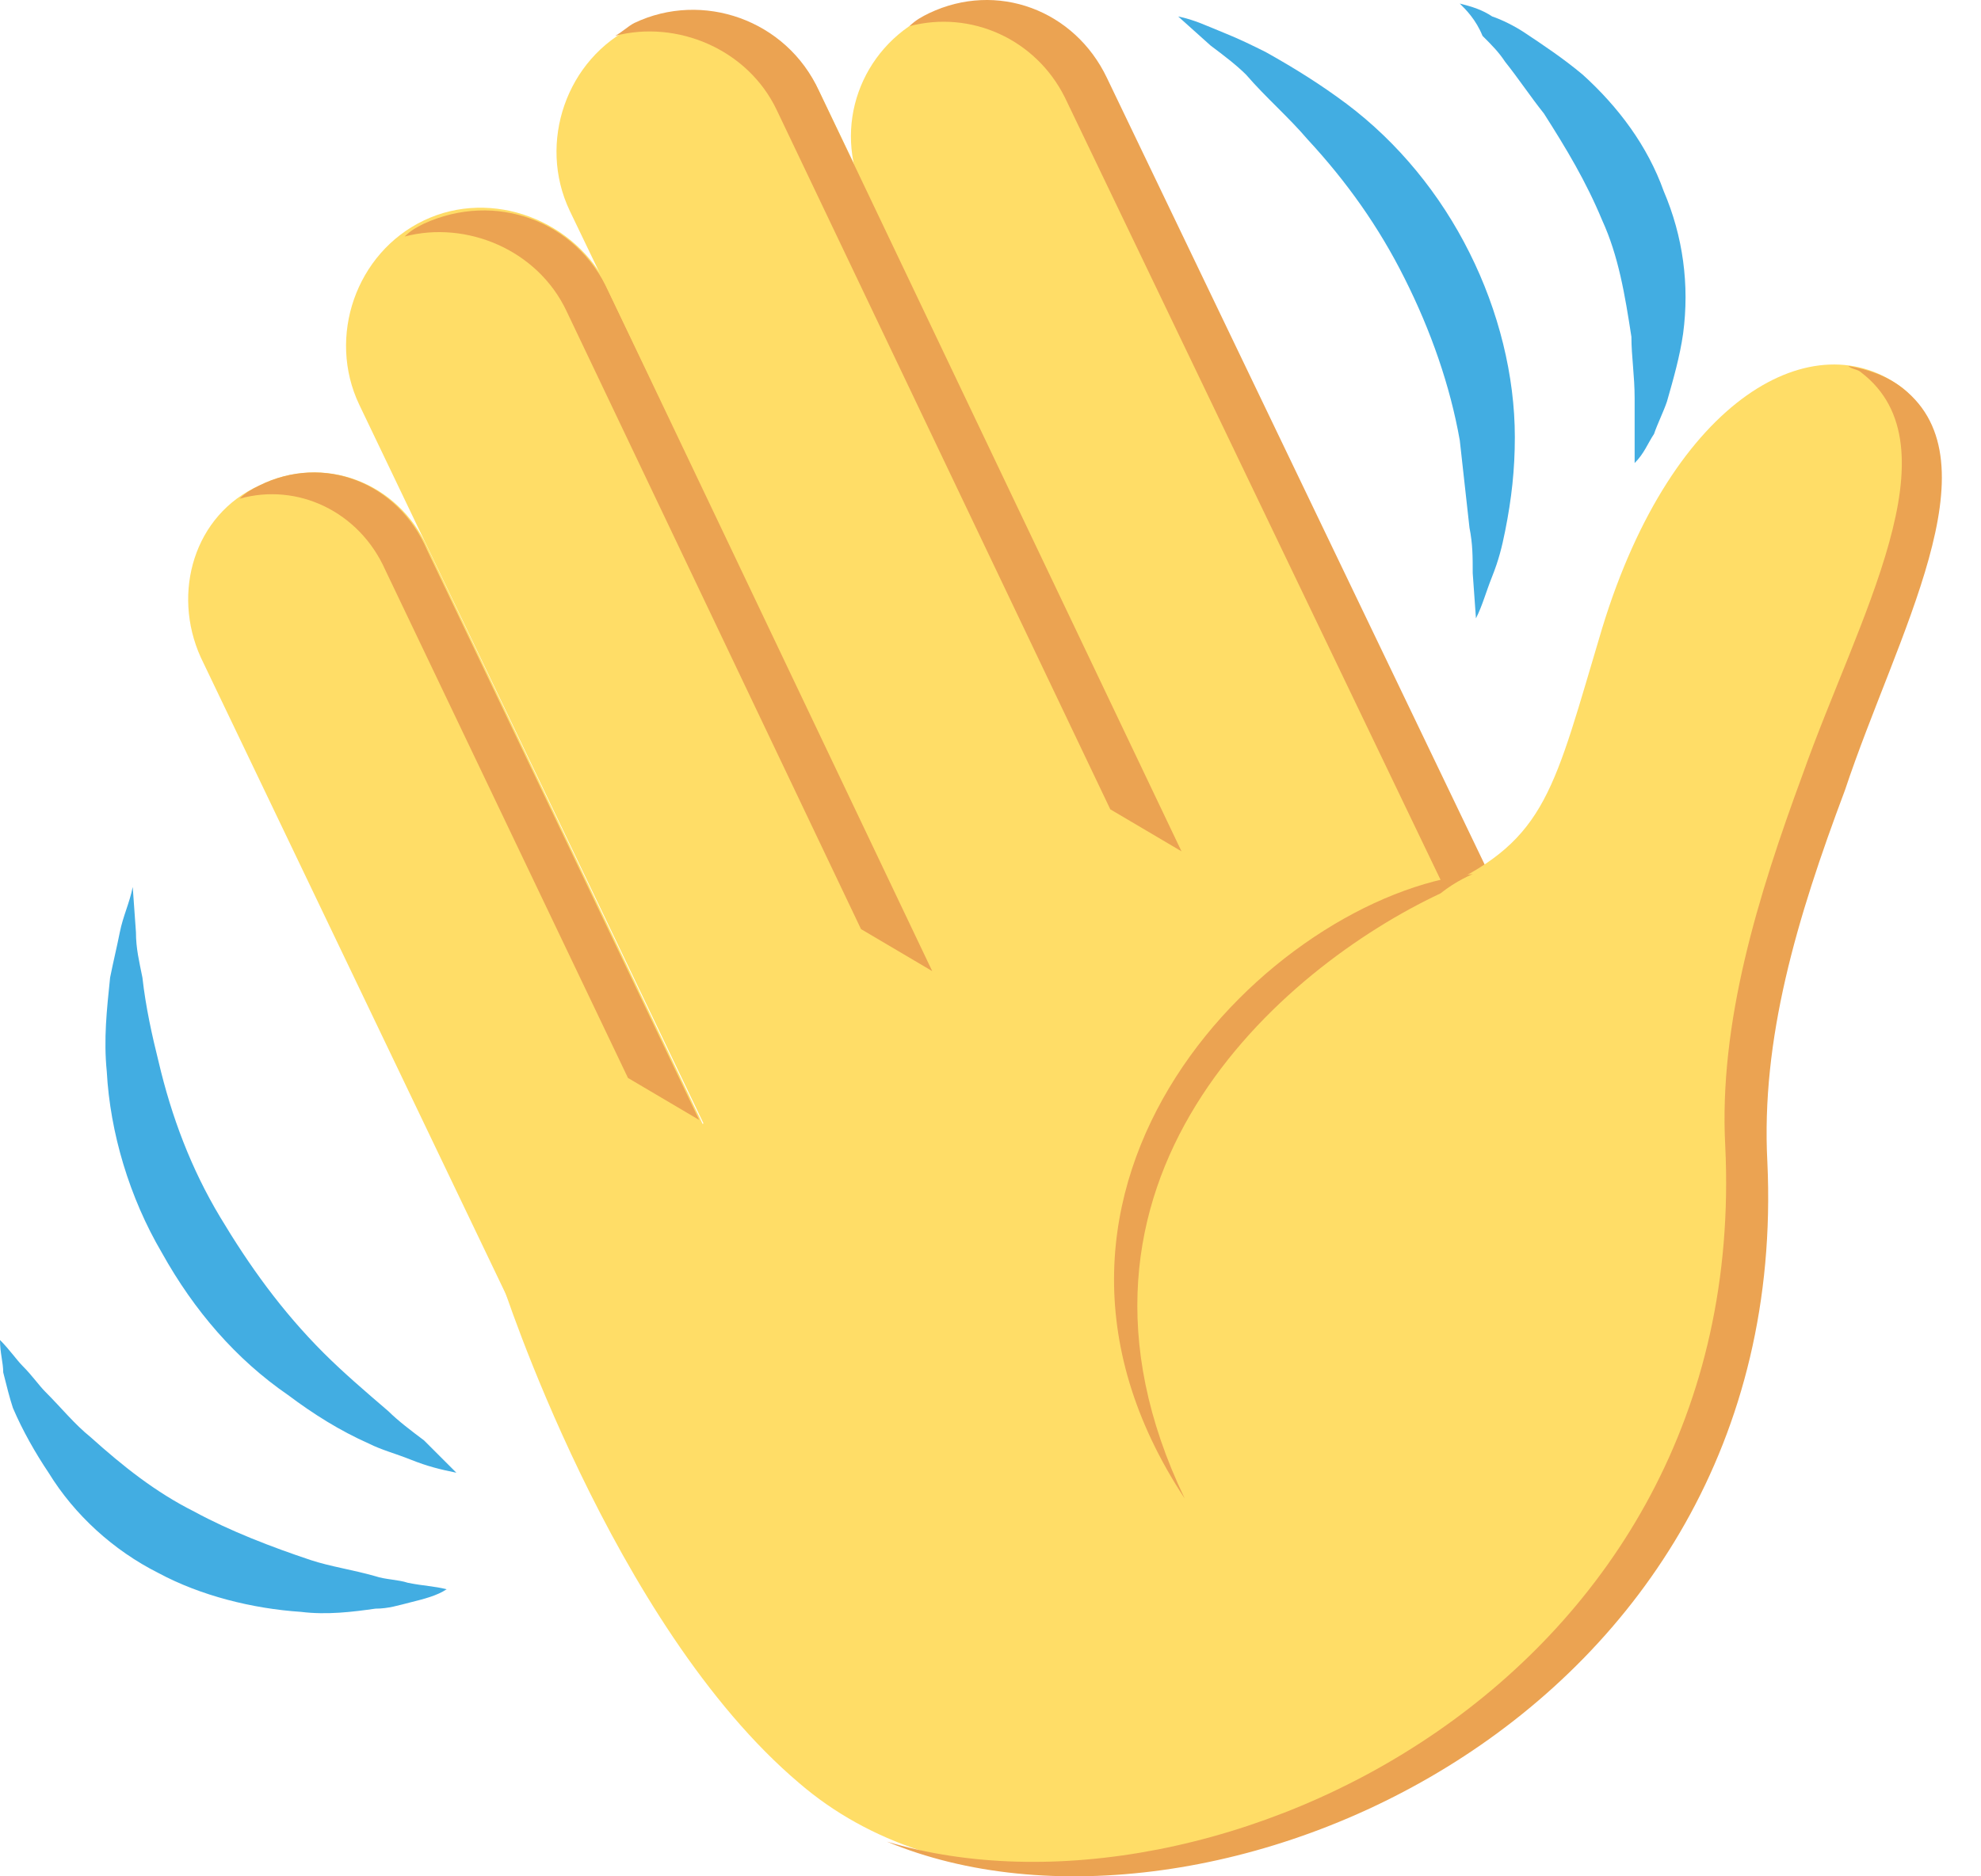 <svg width="19" height="18" viewBox="0 0 19 18" fill="none" xmlns="http://www.w3.org/2000/svg">
<path d="M4.377 14.128C4.222 14.097 4.098 14.066 3.943 14.004C3.787 13.942 3.663 13.911 3.539 13.849C3.26 13.725 3.011 13.569 2.763 13.383C2.266 13.041 1.863 12.576 1.552 12.017C1.242 11.489 1.056 10.868 1.024 10.278C0.993 9.968 1.024 9.689 1.056 9.378C1.087 9.223 1.118 9.099 1.149 8.944C1.18 8.788 1.242 8.664 1.273 8.509L1.304 8.944C1.304 9.099 1.335 9.223 1.366 9.378C1.397 9.658 1.459 9.937 1.521 10.185C1.645 10.713 1.832 11.21 2.111 11.675C2.39 12.141 2.701 12.576 3.104 12.979C3.291 13.166 3.508 13.352 3.725 13.538C3.819 13.631 3.943 13.725 4.067 13.818L4.377 14.128ZM4.284 15.246C4.191 15.308 4.067 15.339 3.943 15.37C3.819 15.401 3.725 15.432 3.601 15.432C3.384 15.463 3.136 15.494 2.887 15.463C2.421 15.432 1.925 15.308 1.521 15.091C1.087 14.873 0.714 14.532 0.466 14.128C0.341 13.942 0.217 13.725 0.124 13.507C0.093 13.414 0.062 13.29 0.031 13.166C0.031 13.073 0 12.979 0 12.855C0.093 12.948 0.155 13.041 0.217 13.104C0.31 13.197 0.373 13.29 0.435 13.352C0.59 13.507 0.714 13.662 0.869 13.787C1.18 14.066 1.49 14.314 1.863 14.501C2.204 14.687 2.608 14.842 2.98 14.966C3.167 15.028 3.384 15.059 3.601 15.121C3.694 15.153 3.819 15.153 3.912 15.184C4.067 15.215 4.16 15.215 4.284 15.246ZM11.3 0.158C11.456 0.189 11.58 0.251 11.735 0.313C11.89 0.375 12.014 0.437 12.139 0.499C12.418 0.655 12.666 0.81 12.915 0.996C13.411 1.369 13.815 1.865 14.094 2.424C14.374 2.983 14.529 3.604 14.529 4.194C14.529 4.504 14.498 4.784 14.436 5.094C14.405 5.249 14.374 5.373 14.312 5.529C14.25 5.684 14.219 5.808 14.156 5.932L14.125 5.498C14.125 5.342 14.125 5.218 14.094 5.063L14.001 4.225C13.908 3.697 13.722 3.169 13.473 2.673C13.225 2.176 12.915 1.741 12.542 1.338C12.356 1.12 12.139 0.934 11.952 0.717C11.859 0.624 11.735 0.53 11.611 0.437L11.3 0.158ZM14.001 0.034C14.125 0.065 14.219 0.096 14.312 0.158C14.405 0.189 14.529 0.251 14.622 0.313C14.808 0.437 14.995 0.561 15.181 0.717C15.523 1.027 15.802 1.4 15.957 1.834C16.143 2.269 16.205 2.735 16.143 3.2C16.112 3.418 16.05 3.635 15.988 3.852C15.957 3.945 15.895 4.07 15.864 4.163C15.802 4.256 15.771 4.349 15.678 4.442V4.132V3.821C15.678 3.604 15.647 3.418 15.647 3.231C15.585 2.828 15.523 2.455 15.367 2.114C15.212 1.741 15.026 1.431 14.808 1.089C14.684 0.934 14.56 0.748 14.436 0.593C14.374 0.499 14.312 0.437 14.219 0.344C14.156 0.189 14.063 0.096 14.001 0.034Z" fill="#42ADE2"/>
<path d="M2.484 4.659C1.863 4.939 1.645 5.684 1.925 6.305L5.836 14.47L8.01 13.445L4.098 5.249C3.818 4.628 3.104 4.349 2.484 4.659ZM12.759 11.148L15.057 10.061L10.586 0.748C10.276 0.127 9.531 -0.153 8.879 0.158C8.258 0.468 7.978 1.213 8.289 1.865L12.759 11.148Z" fill="#FFDD67"/>
<path d="M8.91 0.127C8.848 0.158 8.785 0.189 8.723 0.251C9.313 0.096 9.934 0.375 10.213 0.934L14.684 10.248L15.088 10.061L10.617 0.748C10.307 0.096 9.562 -0.184 8.91 0.127Z" fill="#EBA352"/>
<path d="M8.01 13.414L10.4 12.265L5.836 2.766C5.526 2.114 4.719 1.803 4.067 2.114C3.415 2.424 3.135 3.231 3.446 3.883L8.01 13.414Z" fill="#FFDD67"/>
<path d="M4.067 2.145C4.005 2.176 3.943 2.207 3.881 2.269C4.471 2.114 5.154 2.393 5.433 2.983L8.258 8.913L8.941 9.316L5.837 2.797C5.526 2.114 4.75 1.834 4.067 2.145Z" fill="#EBA352"/>
<path d="M10.028 11.52L12.418 10.372L7.855 0.872C7.544 0.22 6.737 -0.09 6.085 0.251C5.433 0.561 5.154 1.369 5.464 2.021L10.028 11.52Z" fill="#FFDD67"/>
<path d="M6.085 0.22C6.023 0.251 5.961 0.313 5.899 0.344C6.489 0.189 7.172 0.468 7.451 1.058L10.649 7.764L11.332 8.167L7.855 0.872C7.544 0.189 6.737 -0.09 6.085 0.22ZM2.484 4.659C2.422 4.69 2.36 4.721 2.298 4.784C2.856 4.628 3.446 4.908 3.695 5.467L6.023 10.341L6.706 10.744L4.098 5.28C3.819 4.628 3.105 4.349 2.484 4.659Z" fill="#EBA352"/>
<path d="M18.254 3.728C17.416 3.076 16.05 3.79 15.367 6.025C14.902 7.578 14.839 8.043 13.846 8.509L13.287 7.36C13.287 7.36 4.47 11.613 4.812 12.296C4.812 12.296 5.867 15.587 7.668 17.108C10.338 19.406 16.578 16.953 16.857 11.024C17.013 7.578 19.155 4.442 18.254 3.728Z" fill="#FFDD67"/>
<path d="M18.254 3.728C18.099 3.604 17.913 3.542 17.727 3.511C17.758 3.542 17.82 3.542 17.851 3.573C18.782 4.287 17.82 5.932 17.292 7.422C16.857 8.602 16.485 9.813 16.547 10.992C16.795 16.146 11.611 18.599 8.506 17.667C11.549 18.94 17.199 16.518 16.951 11.148C16.889 9.968 17.23 8.819 17.696 7.578C18.192 6.087 19.155 4.442 18.254 3.728Z" fill="#EBA352"/>
<path d="M14.126 8.385C12.201 8.602 9.376 11.365 11.363 14.376C9.903 11.334 12.294 9.285 13.815 8.571C13.97 8.447 14.126 8.385 14.126 8.385Z" fill="#EBA352"/>
</svg>
